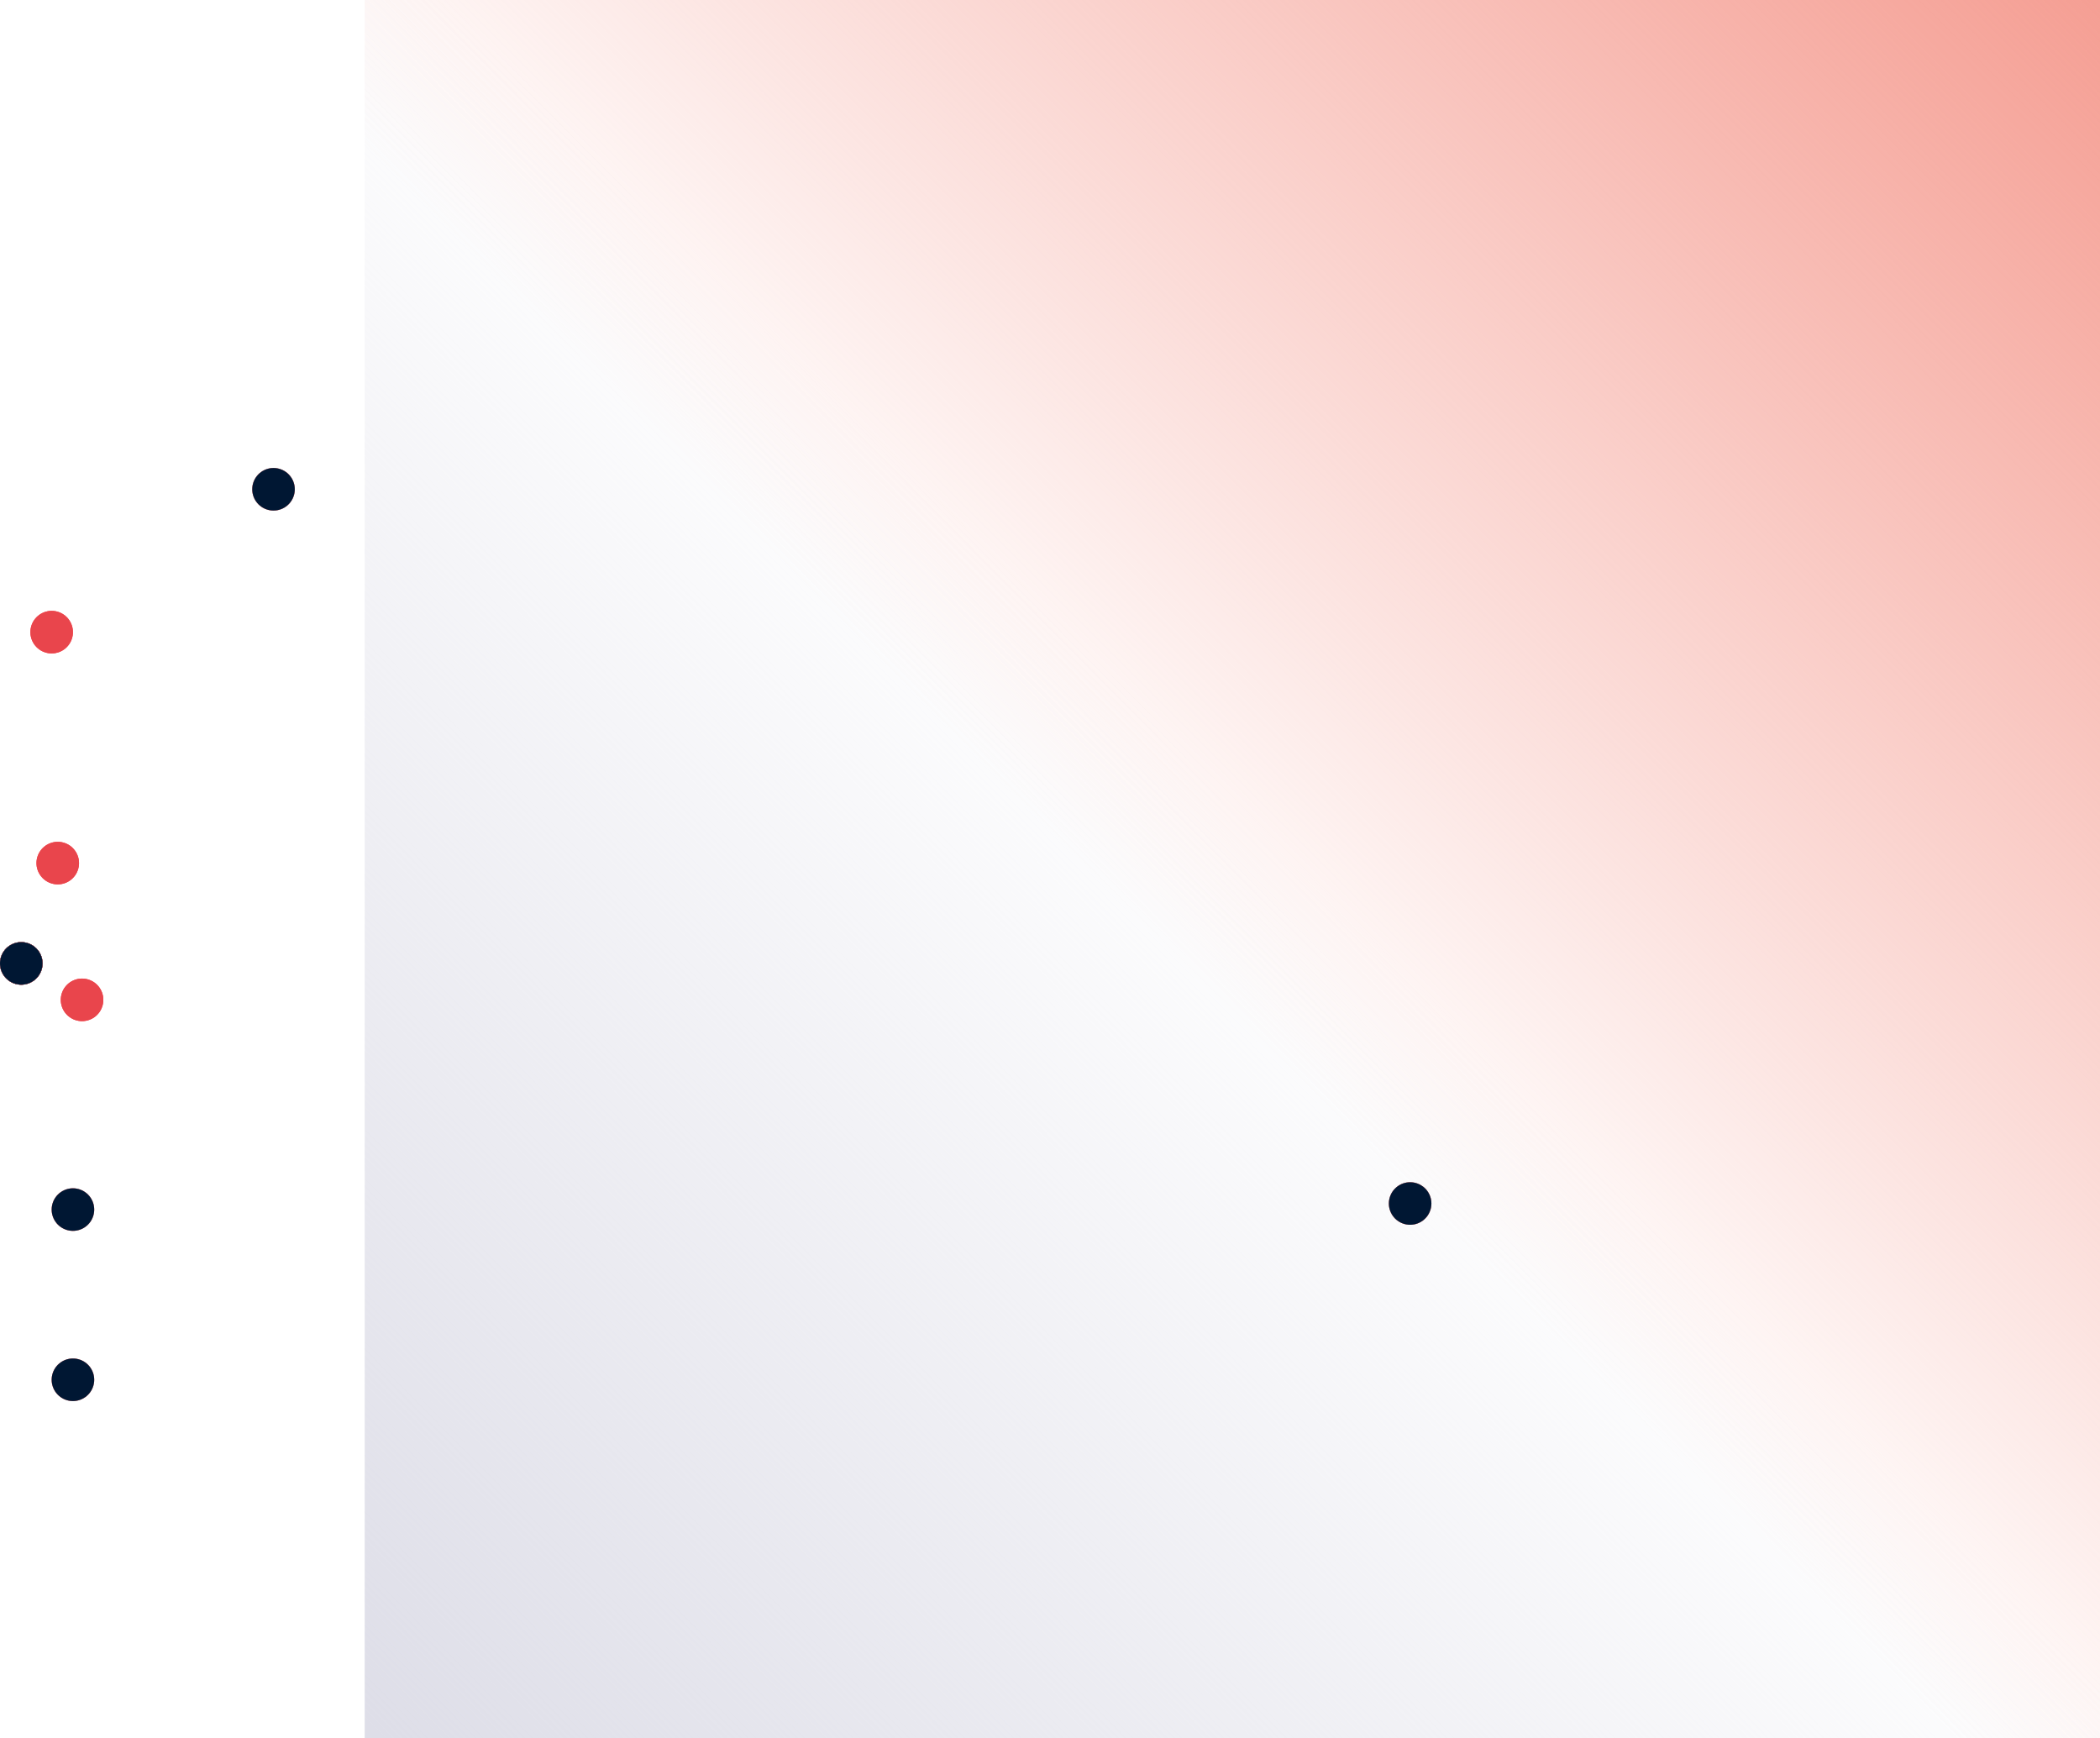 <?xml version="1.0" standalone="no"?>
<svg id="bg" width="691" height="572" viewBox="0 0 691 572" fill="none" xmlns="http://www.w3.org/2000/svg" style="max-width: 100%; max-height: 100%;">
<rect x="120" width="575" height="572" fill="url(#paint0_linear_18_87)" stroke-dasharray="0,0,0,0,0,2294"><animate attributeType="XML" attributeName="stroke-dasharray" repeatCount="indefinite" dur="3.091s" values="0,0,0,0,0,2294; 
          0,0,0,672.907,275.28,1345.813; 
          0,0,764.667,0,1529.333,2294; 
          0,0,1529.333,0,764.667,2294; 
          0,0,1911.667,382.333,0,0; 
          0,2294,0,764.667,0,2294" keyTimes="0; 0.167; 0.333; 0.667; 0.833; 1" begin="1.006s"></animate></rect>
<rect x="120" width="575" height="572" fill="url(#paint1_linear_18_87)" stroke-dasharray="0,0,0,0,0,2294"><animate attributeType="XML" attributeName="stroke-dasharray" repeatCount="indefinite" dur="3.013s" values="0,0,0,0,0,2294; 
          0,0,0,672.907,275.28,1345.813; 
          0,0,764.667,0,1529.333,2294; 
          0,0,1529.333,0,764.667,2294; 
          0,0,1911.667,382.333,0,0; 
          0,2294,0,764.667,0,2294" keyTimes="0; 0.167; 0.333; 0.667; 0.833; 1" begin="0.474s"></animate></rect>
<g filter="url(#filter0_i_18_87)">
<path d="M90 156.991C178 147.991 221 170.991 265 195.991" stroke="#E9454C" stroke-width="14" stroke-linecap="round" stroke-dasharray="0,0,0,0,0,183.048"><animate attributeType="XML" attributeName="stroke-dasharray" repeatCount="indefinite" dur="3.124s" values="0,0,0,0,0,183.048; 
          0,0,0,53.694,21.966,107.388; 
          0,0,61.016,0,122.032,183.048; 
          0,0,122.032,0,61.016,183.048; 
          0,0,152.54,30.508,0,0; 
          0,183.048,0,61.016,0,183.048" keyTimes="0; 0.167; 0.333; 0.667; 0.833; 1" begin="0.631s"></animate></path>
<path d="M90 156.991C178 147.991 221 170.991 265 195.991" stroke="#F6AAA0" stroke-width="14" stroke-linecap="round" stroke-dasharray="0,0,0,0,0,183.048"><animate attributeType="XML" attributeName="stroke-dasharray" repeatCount="indefinite" dur="2.866s" values="0,0,0,0,0,183.048; 
          0,0,0,53.694,21.966,107.388; 
          0,0,61.016,0,122.032,183.048; 
          0,0,122.032,0,61.016,183.048; 
          0,0,152.54,30.508,0,0; 
          0,183.048,0,61.016,0,183.048" keyTimes="0; 0.167; 0.333; 0.667; 0.833; 1" begin="0.195s"></animate></path>
<path d="M90 156.991C178 147.991 221 170.991 265 195.991" stroke="#001733" stroke-width="14" stroke-linecap="round" stroke-dasharray="0,0,0,0,0,183.048"><animate attributeType="XML" attributeName="stroke-dasharray" repeatCount="indefinite" dur="2.94s" values="0,0,0,0,0,183.048; 
          0,0,0,53.694,21.966,107.388; 
          0,0,61.016,0,122.032,183.048; 
          0,0,122.032,0,61.016,183.048; 
          0,0,152.54,30.508,0,0; 
          0,183.048,0,61.016,0,183.048" keyTimes="0; 0.167; 0.333; 0.667; 0.833; 1" begin="0.688s"></animate></path>
</g>
<g filter="url(#filter1_i_18_87)">
<path d="M24 450C76 374.333 198.8 224.2 274 229C349 229 330.186 312 384 312C460 312 518 224 592 224C666 224 765 301 828 370" stroke="#E9454C" stroke-width="14" stroke-linecap="round" stroke-dasharray="0,0,0,0,0,1002.631"><animate attributeType="XML" attributeName="stroke-dasharray" repeatCount="indefinite" dur="3.031s" values="0,0,0,0,0,1002.631; 
          0,0,0,294.105,120.316,588.21; 
          0,0,334.21,0,668.421,1002.631; 
          0,0,668.421,0,334.21,1002.631; 
          0,0,835.526,167.105,0,0; 
          0,1002.631,0,334.21,0,1002.631" keyTimes="0; 0.167; 0.333; 0.667; 0.833; 1" begin="0.711s"></animate></path>
<path d="M24 450C76 374.333 198.8 224.2 274 229C349 229 330.186 312 384 312C460 312 518 224 592 224C666 224 765 301 828 370" stroke="#F6AAA0" stroke-width="14" stroke-linecap="round" stroke-dasharray="0,0,0,0,0,1002.631"><animate attributeType="XML" attributeName="stroke-dasharray" repeatCount="indefinite" dur="3.02s" values="0,0,0,0,0,1002.631; 
          0,0,0,294.105,120.316,588.21; 
          0,0,334.21,0,668.421,1002.631; 
          0,0,668.421,0,334.21,1002.631; 
          0,0,835.526,167.105,0,0; 
          0,1002.631,0,334.21,0,1002.631" keyTimes="0; 0.167; 0.333; 0.667; 0.833; 1" begin="0.078s"></animate></path>
<path d="M24 450C76 374.333 198.8 224.2 274 229C349 229 330.186 312 384 312C460 312 518 224 592 224C666 224 765 301 828 370" stroke="#001733" stroke-width="14" stroke-linecap="round" stroke-dasharray="0,0,0,0,0,1002.631"><animate attributeType="XML" attributeName="stroke-dasharray" repeatCount="indefinite" dur="2.907s" values="0,0,0,0,0,1002.631; 
          0,0,0,294.105,120.316,588.21; 
          0,0,334.21,0,668.421,1002.631; 
          0,0,668.421,0,334.21,1002.631; 
          0,0,835.526,167.105,0,0; 
          0,1002.631,0,334.21,0,1002.631" keyTimes="0; 0.167; 0.333; 0.667; 0.833; 1" begin="0.832s"></animate></path>
</g>
<g filter="url(#filter2_i_18_87)">
<path d="M7 313C66 277 117.051 337 162 337C206.949 337 267 256 345 256C423 256 483 415 615 415C704 415 775.667 385.667 806 371" stroke="#E9454C" stroke-width="14" stroke-linecap="round" stroke-dasharray="0,0,0,0,0,886.342"><animate attributeType="XML" attributeName="stroke-dasharray" repeatCount="indefinite" dur="2.524s" values="0,0,0,0,0,886.342; 
          0,0,0,259.994,106.361,519.988; 
          0,0,295.447,0,590.895,886.342; 
          0,0,590.895,0,295.447,886.342; 
          0,0,738.619,147.724,0,0; 
          0,886.342,0,295.447,0,886.342" keyTimes="0; 0.167; 0.333; 0.667; 0.833; 1" begin="0.257s"></animate></path>
<path d="M7 313C66 277 117.051 337 162 337C206.949 337 267 256 345 256C423 256 483 415 615 415C704 415 775.667 385.667 806 371" stroke="#F6AAA0" stroke-width="14" stroke-linecap="round" stroke-dasharray="0,0,0,0,0,886.342"><animate attributeType="XML" attributeName="stroke-dasharray" repeatCount="indefinite" dur="2.841s" values="0,0,0,0,0,886.342; 
          0,0,0,259.994,106.361,519.988; 
          0,0,295.447,0,590.895,886.342; 
          0,0,590.895,0,295.447,886.342; 
          0,0,738.619,147.724,0,0; 
          0,886.342,0,295.447,0,886.342" keyTimes="0; 0.167; 0.333; 0.667; 0.833; 1" begin="0.679s"></animate></path>
<path d="M7 313C66 277 117.051 337 162 337C206.949 337 267 256 345 256C423 256 483 415 615 415C704 415 775.667 385.667 806 371" stroke="#001733" stroke-width="14" stroke-linecap="round" stroke-dasharray="0,0,0,0,0,886.342"><animate attributeType="XML" attributeName="stroke-dasharray" repeatCount="indefinite" dur="2.714s" values="0,0,0,0,0,886.342; 
          0,0,0,259.994,106.361,519.988; 
          0,0,295.447,0,590.895,886.342; 
          0,0,590.895,0,295.447,886.342; 
          0,0,738.619,147.724,0,0; 
          0,886.342,0,295.447,0,886.342" keyTimes="0; 0.167; 0.333; 0.667; 0.833; 1" begin="0.352s"></animate></path>
</g>
<g filter="url(#filter3_i_18_87)">
<path d="M24 394C67.5 419 105.149 464.656 194 438C319 400.5 390 83 816 60" stroke="#E9454C" stroke-width="14" stroke-linecap="round" stroke-dasharray="0,0,0,0,0,937.656"><animate attributeType="XML" attributeName="stroke-dasharray" repeatCount="indefinite" dur="3.07s" values="0,0,0,0,0,937.656; 
          0,0,0,275.046,112.519,550.091; 
          0,0,312.552,0,625.104,937.656; 
          0,0,625.104,0,312.552,937.656; 
          0,0,781.38,156.276,0,0; 
          0,937.656,0,312.552,0,937.656" keyTimes="0; 0.167; 0.333; 0.667; 0.833; 1" begin="0.725s"></animate></path>
<path d="M24 394C67.5 419 105.149 464.656 194 438C319 400.5 390 83 816 60" stroke="#F6AAA0" stroke-width="14" stroke-linecap="round" stroke-dasharray="0,0,0,0,0,937.656"><animate attributeType="XML" attributeName="stroke-dasharray" repeatCount="indefinite" dur="3.008s" values="0,0,0,0,0,937.656; 
          0,0,0,275.046,112.519,550.091; 
          0,0,312.552,0,625.104,937.656; 
          0,0,625.104,0,312.552,937.656; 
          0,0,781.38,156.276,0,0; 
          0,937.656,0,312.552,0,937.656" keyTimes="0; 0.167; 0.333; 0.667; 0.833; 1" begin="0.906s"></animate></path>
<path d="M24 394C67.5 419 105.149 464.656 194 438C319 400.5 390 83 816 60" stroke="#001733" stroke-width="14" stroke-linecap="round" stroke-dasharray="0,0,0,0,0,937.656"><animate attributeType="XML" attributeName="stroke-dasharray" repeatCount="indefinite" dur="2.752s" values="0,0,0,0,0,937.656; 
          0,0,0,275.046,112.519,550.091; 
          0,0,312.552,0,625.104,937.656; 
          0,0,625.104,0,312.552,937.656; 
          0,0,781.38,156.276,0,0; 
          0,937.656,0,312.552,0,937.656" keyTimes="0; 0.167; 0.333; 0.667; 0.833; 1" begin="0.35s"></animate></path>
</g>
<g filter="url(#filter4_i_18_87)">
<path d="M19 279.991C116 218.991 208 314.991 236 342.991C259 365.991 294 400.991 382 408.991" stroke="#FAD0CB" stroke-width="14" stroke-linecap="round" stroke-dasharray="0,0,0,0,0,410.998"><animate attributeType="XML" attributeName="stroke-dasharray" repeatCount="indefinite" dur="2.533s" values="0,0,0,0,0,410.998; 
          0,0,0,120.56,49.32,241.119; 
          0,0,136.999,0,273.999,410.998; 
          0,0,273.999,0,136.999,410.998; 
          0,0,342.499,68.5,0,0; 
          0,410.998,0,136.999,0,410.998" keyTimes="0; 0.167; 0.333; 0.667; 0.833; 1" begin="0.68s"></animate></path>
<path d="M19 279.991C116 218.991 208 314.991 236 342.991C259 365.991 294 400.991 382 408.991" stroke="#FF4B53" stroke-width="14" stroke-linecap="round" stroke-dasharray="0,0,0,0,0,410.998"><animate attributeType="XML" attributeName="stroke-dasharray" repeatCount="indefinite" dur="3.094s" values="0,0,0,0,0,410.998; 
          0,0,0,120.56,49.32,241.119; 
          0,0,136.999,0,273.999,410.998; 
          0,0,273.999,0,136.999,410.998; 
          0,0,342.499,68.5,0,0; 
          0,410.998,0,136.999,0,410.998" keyTimes="0; 0.167; 0.333; 0.667; 0.833; 1" begin="0.575s"></animate></path>
<path d="M19 279.991C116 218.991 208 314.991 236 342.991C259 365.991 294 400.991 382 408.991" stroke="#E9454C" stroke-width="14" stroke-linecap="round" stroke-dasharray="0,0,0,0,0,410.998"><animate attributeType="XML" attributeName="stroke-dasharray" repeatCount="indefinite" dur="2.83s" values="0,0,0,0,0,410.998; 
          0,0,0,120.56,49.32,241.119; 
          0,0,136.999,0,273.999,410.998; 
          0,0,273.999,0,136.999,410.998; 
          0,0,342.499,68.5,0,0; 
          0,410.998,0,136.999,0,410.998" keyTimes="0; 0.167; 0.333; 0.667; 0.833; 1" begin="0.159s"></animate></path>
</g>
<g filter="url(#filter5_i_18_87)">
<path d="M464 392C548 456 599 478 821 440" stroke="#E9454C" stroke-width="14" stroke-linecap="round" stroke-dasharray="0,0,0,0,0,374.511"><animate attributeType="XML" attributeName="stroke-dasharray" repeatCount="indefinite" dur="2.724s" values="0,0,0,0,0,374.511; 
          0,0,0,109.856,44.941,219.713; 
          0,0,124.837,0,249.674,374.511; 
          0,0,249.674,0,124.837,374.511; 
          0,0,312.092,62.418,0,0; 
          0,374.511,0,124.837,0,374.511" keyTimes="0; 0.167; 0.333; 0.667; 0.833; 1" begin="0.618s"></animate></path>
<path d="M464 392C548 456 599 478 821 440" stroke="#F6AAA0" stroke-width="14" stroke-linecap="round" stroke-dasharray="0,0,0,0,0,374.511"><animate attributeType="XML" attributeName="stroke-dasharray" repeatCount="indefinite" dur="2.702s" values="0,0,0,0,0,374.511; 
          0,0,0,109.856,44.941,219.713; 
          0,0,124.837,0,249.674,374.511; 
          0,0,249.674,0,124.837,374.511; 
          0,0,312.092,62.418,0,0; 
          0,374.511,0,124.837,0,374.511" keyTimes="0; 0.167; 0.333; 0.667; 0.833; 1" begin="0.712s"></animate></path>
<path d="M464 392C548 456 599 478 821 440" stroke="#001733" stroke-width="14" stroke-linecap="round" stroke-dasharray="0,0,0,0,0,374.511"><animate attributeType="XML" attributeName="stroke-dasharray" repeatCount="indefinite" dur="3.014s" values="0,0,0,0,0,374.511; 
          0,0,0,109.856,44.941,219.713; 
          0,0,124.837,0,249.674,374.511; 
          0,0,249.674,0,124.837,374.511; 
          0,0,312.092,62.418,0,0; 
          0,374.511,0,124.837,0,374.511" keyTimes="0; 0.167; 0.333; 0.667; 0.833; 1" begin="0.344s"></animate></path>
</g>
<g filter="url(#filter6_i_18_87)">
<path d="M7 313C66 277 117.051 337 162 337C206.949 337 267 256 345 256C423 256 483 415 615 415C704 415 775.667 385.667 806 371" stroke="#E9454C" stroke-width="14" stroke-linecap="round" stroke-dasharray="0,0,0,0,0,886.342"><animate attributeType="XML" attributeName="stroke-dasharray" repeatCount="indefinite" dur="2.545s" values="0,0,0,0,0,886.342; 
          0,0,0,259.994,106.361,519.988; 
          0,0,295.447,0,590.895,886.342; 
          0,0,590.895,0,295.447,886.342; 
          0,0,738.619,147.724,0,0; 
          0,886.342,0,295.447,0,886.342" keyTimes="0; 0.167; 0.333; 0.667; 0.833; 1" begin="0.08s"></animate></path>
<path d="M7 313C66 277 117.051 337 162 337C206.949 337 267 256 345 256C423 256 483 415 615 415C704 415 775.667 385.667 806 371" stroke="#F6AAA0" stroke-width="14" stroke-linecap="round" stroke-dasharray="0,0,0,0,0,886.342"><animate attributeType="XML" attributeName="stroke-dasharray" repeatCount="indefinite" dur="3.04s" values="0,0,0,0,0,886.342; 
          0,0,0,259.994,106.361,519.988; 
          0,0,295.447,0,590.895,886.342; 
          0,0,590.895,0,295.447,886.342; 
          0,0,738.619,147.724,0,0; 
          0,886.342,0,295.447,0,886.342" keyTimes="0; 0.167; 0.333; 0.667; 0.833; 1" begin="0.811s"></animate></path>
<path d="M7 313C66 277 117.051 337 162 337C206.949 337 267 256 345 256C423 256 483 415 615 415C704 415 775.667 385.667 806 371" stroke="#001733" stroke-width="14" stroke-linecap="round" stroke-dasharray="0,0,0,0,0,886.342"><animate attributeType="XML" attributeName="stroke-dasharray" repeatCount="indefinite" dur="2.726s" values="0,0,0,0,0,886.342; 
          0,0,0,259.994,106.361,519.988; 
          0,0,295.447,0,590.895,886.342; 
          0,0,590.895,0,295.447,886.342; 
          0,0,738.619,147.724,0,0; 
          0,886.342,0,295.447,0,886.342" keyTimes="0; 0.167; 0.333; 0.667; 0.833; 1" begin="0.221s"></animate></path>
</g>
<g filter="url(#filter7_i_18_87)">
<path d="M7 313C66 277 117.051 337 162 337C206.949 337 267 256 345 256C423 256 483 415 615 415C704 415 775.667 385.667 806 371" stroke="#E9454C" stroke-width="14" stroke-linecap="round" stroke-dasharray="0,0,0,0,0,886.342"><animate attributeType="XML" attributeName="stroke-dasharray" repeatCount="indefinite" dur="3.043s" values="0,0,0,0,0,886.342; 
          0,0,0,259.994,106.361,519.988; 
          0,0,295.447,0,590.895,886.342; 
          0,0,590.895,0,295.447,886.342; 
          0,0,738.619,147.724,0,0; 
          0,886.342,0,295.447,0,886.342" keyTimes="0; 0.167; 0.333; 0.667; 0.833; 1" begin="0.123s"></animate></path>
<path d="M7 313C66 277 117.051 337 162 337C206.949 337 267 256 345 256C423 256 483 415 615 415C704 415 775.667 385.667 806 371" stroke="#F6AAA0" stroke-width="14" stroke-linecap="round" stroke-dasharray="0,0,0,0,0,886.342"><animate attributeType="XML" attributeName="stroke-dasharray" repeatCount="indefinite" dur="3.008s" values="0,0,0,0,0,886.342; 
          0,0,0,259.994,106.361,519.988; 
          0,0,295.447,0,590.895,886.342; 
          0,0,590.895,0,295.447,886.342; 
          0,0,738.619,147.724,0,0; 
          0,886.342,0,295.447,0,886.342" keyTimes="0; 0.167; 0.333; 0.667; 0.833; 1" begin="0.02s"></animate></path>
<path d="M7 313C66 277 117.051 337 162 337C206.949 337 267 256 345 256C423 256 483 415 615 415C704 415 775.667 385.667 806 371" stroke="#001733" stroke-width="14" stroke-linecap="round" stroke-dasharray="0,0,0,0,0,886.342"><animate attributeType="XML" attributeName="stroke-dasharray" repeatCount="indefinite" dur="3.071s" values="0,0,0,0,0,886.342; 
          0,0,0,259.994,106.361,519.988; 
          0,0,295.447,0,590.895,886.342; 
          0,0,590.895,0,295.447,886.342; 
          0,0,738.619,147.724,0,0; 
          0,886.342,0,295.447,0,886.342" keyTimes="0; 0.167; 0.333; 0.667; 0.833; 1" begin="0.565s"></animate></path>
</g>
<g filter="url(#filter8_i_18_87)">
<path d="M27 324.991C76 366.991 112 404.991 167 404.991C261 404.991 434 172.991 589 172.991C754 172.991 804 225.325 846 238.991" stroke="#FAD0CB" stroke-width="14" stroke-linecap="round" stroke-dasharray="0,0,0,0,0,923.338"><animate attributeType="XML" attributeName="stroke-dasharray" repeatCount="indefinite" dur="2.722s" values="0,0,0,0,0,923.338; 
          0,0,0,270.846,110.801,541.691; 
          0,0,307.779,0,615.558,923.338; 
          0,0,615.558,0,307.779,923.338; 
          0,0,769.448,153.89,0,0; 
          0,923.338,0,307.779,0,923.338" keyTimes="0; 0.167; 0.333; 0.667; 0.833; 1" begin="0.766s"></animate></path>
<path d="M27 324.991C76 366.991 112 404.991 167 404.991C261 404.991 434 172.991 589 172.991C754 172.991 804 225.325 846 238.991" stroke="#FF4B53" stroke-width="14" stroke-linecap="round" stroke-dasharray="0,0,0,0,0,923.338"><animate attributeType="XML" attributeName="stroke-dasharray" repeatCount="indefinite" dur="2.859s" values="0,0,0,0,0,923.338; 
          0,0,0,270.846,110.801,541.691; 
          0,0,307.779,0,615.558,923.338; 
          0,0,615.558,0,307.779,923.338; 
          0,0,769.448,153.89,0,0; 
          0,923.338,0,307.779,0,923.338" keyTimes="0; 0.167; 0.333; 0.667; 0.833; 1" begin="0.911s"></animate></path>
<path d="M27 324.991C76 366.991 112 404.991 167 404.991C261 404.991 434 172.991 589 172.991C754 172.991 804 225.325 846 238.991" stroke="#E9454C" stroke-width="14" stroke-linecap="round" stroke-dasharray="0,0,0,0,0,923.338"><animate attributeType="XML" attributeName="stroke-dasharray" repeatCount="indefinite" dur="2.756s" values="0,0,0,0,0,923.338; 
          0,0,0,270.846,110.801,541.691; 
          0,0,307.779,0,615.558,923.338; 
          0,0,615.558,0,307.779,923.338; 
          0,0,769.448,153.89,0,0; 
          0,923.338,0,307.779,0,923.338" keyTimes="0; 0.167; 0.333; 0.667; 0.833; 1" begin="0.067s"></animate></path>
</g>
<g filter="url(#filter9_i_18_87)">
<path d="M17 204C262 128 256 317.461 424 339C592 360.538 829 270 879 251" stroke="#FAD0CB" stroke-width="14" stroke-linecap="round" stroke-dasharray="0,0,0,0,0,920.864"><animate attributeType="XML" attributeName="stroke-dasharray" repeatCount="indefinite" dur="2.895s" values="0,0,0,0,0,920.864; 
          0,0,0,270.12,110.504,540.24; 
          0,0,306.955,0,613.909,920.864; 
          0,0,613.909,0,306.955,920.864; 
          0,0,767.387,153.477,0,0; 
          0,920.864,0,306.955,0,920.864" keyTimes="0; 0.167; 0.333; 0.667; 0.833; 1" begin="0.582s"></animate></path>
<path d="M17 204C262 128 256 317.461 424 339C592 360.538 829 270 879 251" stroke="#FF4B53" stroke-width="14" stroke-linecap="round" stroke-dasharray="0,0,0,0,0,920.864"><animate attributeType="XML" attributeName="stroke-dasharray" repeatCount="indefinite" dur="2.781s" values="0,0,0,0,0,920.864; 
          0,0,0,270.12,110.504,540.24; 
          0,0,306.955,0,613.909,920.864; 
          0,0,613.909,0,306.955,920.864; 
          0,0,767.387,153.477,0,0; 
          0,920.864,0,306.955,0,920.864" keyTimes="0; 0.167; 0.333; 0.667; 0.833; 1" begin="0.433s"></animate></path>
<path d="M17 204C262 128 256 317.461 424 339C592 360.538 829 270 879 251" stroke="#E9454C" stroke-width="14" stroke-linecap="round" stroke-dasharray="0,0,0,0,0,920.864"><animate attributeType="XML" attributeName="stroke-dasharray" repeatCount="indefinite" dur="2.884s" values="0,0,0,0,0,920.864; 
          0,0,0,270.12,110.504,540.24; 
          0,0,306.955,0,613.909,920.864; 
          0,0,613.909,0,306.955,920.864; 
          0,0,767.387,153.477,0,0; 
          0,920.864,0,306.955,0,920.864" keyTimes="0; 0.167; 0.333; 0.667; 0.833; 1" begin="0.917s"></animate></path>
</g>
<defs>
<filter id="filter0_i_18_87" x="82.999" y="148" width="189.002" height="58.993" filterUnits="userSpaceOnUse" color-interpolation-filters="sRGB">
<feFlood flood-opacity="0" result="BackgroundImageFix"></feFlood>
<feBlend mode="normal" in="SourceGraphic" in2="BackgroundImageFix" result="shape"></feBlend>
<feColorMatrix in="SourceAlpha" type="matrix" values="0 0 0 0 0 0 0 0 0 0 0 0 0 0 0 0 0 0 127 0" result="hardAlpha"></feColorMatrix>
<feOffset dy="4"></feOffset>
<feGaussianBlur stdDeviation="3"></feGaussianBlur>
<feComposite in2="hardAlpha" operator="arithmetic" k2="-1" k3="1"></feComposite>
<feColorMatrix type="matrix" values="0 0 0 0 1 0 0 0 0 1 0 0 0 0 1 0 0 0 0.4 0"></feColorMatrix>
<feBlend mode="normal" in2="shape" result="effect1_innerShadow_18_87"></feBlend>
</filter>
<filter id="filter1_i_18_87" x="16.999" y="217" width="818.001" height="244.001" filterUnits="userSpaceOnUse" color-interpolation-filters="sRGB">
<feFlood flood-opacity="0" result="BackgroundImageFix"></feFlood>
<feBlend mode="normal" in="SourceGraphic" in2="BackgroundImageFix" result="shape"></feBlend>
<feColorMatrix in="SourceAlpha" type="matrix" values="0 0 0 0 0 0 0 0 0 0 0 0 0 0 0 0 0 0 127 0" result="hardAlpha"></feColorMatrix>
<feOffset dy="4"></feOffset>
<feGaussianBlur stdDeviation="3"></feGaussianBlur>
<feComposite in2="hardAlpha" operator="arithmetic" k2="-1" k3="1"></feComposite>
<feColorMatrix type="matrix" values="0 0 0 0 1 0 0 0 0 1 0 0 0 0 1 0 0 0 0.4 0"></feColorMatrix>
<feBlend mode="normal" in2="shape" result="effect1_innerShadow_18_87"></feBlend>
</filter>
<filter id="filter2_i_18_87" x="-0.001" y="249" width="813.003" height="177" filterUnits="userSpaceOnUse" color-interpolation-filters="sRGB">
<feFlood flood-opacity="0" result="BackgroundImageFix"></feFlood>
<feBlend mode="normal" in="SourceGraphic" in2="BackgroundImageFix" result="shape"></feBlend>
<feColorMatrix in="SourceAlpha" type="matrix" values="0 0 0 0 0 0 0 0 0 0 0 0 0 0 0 0 0 0 127 0" result="hardAlpha"></feColorMatrix>
<feOffset dy="4"></feOffset>
<feGaussianBlur stdDeviation="3"></feGaussianBlur>
<feComposite in2="hardAlpha" operator="arithmetic" k2="-1" k3="1"></feComposite>
<feColorMatrix type="matrix" values="0 0 0 0 1 0 0 0 0 1 0 0 0 0 1 0 0 0 0.4 0"></feColorMatrix>
<feBlend mode="normal" in2="shape" result="effect1_innerShadow_18_87"></feBlend>
</filter>
<filter id="filter3_i_18_87" x="16.999" y="53" width="806.001" height="404.09" filterUnits="userSpaceOnUse" color-interpolation-filters="sRGB">
<feFlood flood-opacity="0" result="BackgroundImageFix"></feFlood>
<feBlend mode="normal" in="SourceGraphic" in2="BackgroundImageFix" result="shape"></feBlend>
<feColorMatrix in="SourceAlpha" type="matrix" values="0 0 0 0 0 0 0 0 0 0 0 0 0 0 0 0 0 0 127 0" result="hardAlpha"></feColorMatrix>
<feOffset dy="4"></feOffset>
<feGaussianBlur stdDeviation="3"></feGaussianBlur>
<feComposite in2="hardAlpha" operator="arithmetic" k2="-1" k3="1"></feComposite>
<feColorMatrix type="matrix" values="0 0 0 0 1 0 0 0 0 1 0 0 0 0 1 0 0 0 0.4 0"></feColorMatrix>
<feBlend mode="normal" in2="shape" result="effect1_innerShadow_18_87"></feBlend>
</filter>
<filter id="filter4_i_18_87" x="11.999" y="253.074" width="377.001" height="166.917" filterUnits="userSpaceOnUse" color-interpolation-filters="sRGB">
<feFlood flood-opacity="0" result="BackgroundImageFix"></feFlood>
<feBlend mode="normal" in="SourceGraphic" in2="BackgroundImageFix" result="shape"></feBlend>
<feColorMatrix in="SourceAlpha" type="matrix" values="0 0 0 0 0 0 0 0 0 0 0 0 0 0 0 0 0 0 127 0" result="hardAlpha"></feColorMatrix>
<feOffset dy="4"></feOffset>
<feGaussianBlur stdDeviation="3"></feGaussianBlur>
<feComposite in2="hardAlpha" operator="arithmetic" k2="-1" k3="1"></feComposite>
<feColorMatrix type="matrix" values="0 0 0 0 1 0 0 0 0 1 0 0 0 0 1 0 0 0 0.4 0"></feColorMatrix>
<feBlend mode="normal" in2="shape" result="effect1_innerShadow_18_87"></feBlend>
</filter>
<filter id="filter5_i_18_87" x="457" y="385" width="371.002" height="84.666" filterUnits="userSpaceOnUse" color-interpolation-filters="sRGB">
<feFlood flood-opacity="0" result="BackgroundImageFix"></feFlood>
<feBlend mode="normal" in="SourceGraphic" in2="BackgroundImageFix" result="shape"></feBlend>
<feColorMatrix in="SourceAlpha" type="matrix" values="0 0 0 0 0 0 0 0 0 0 0 0 0 0 0 0 0 0 127 0" result="hardAlpha"></feColorMatrix>
<feOffset dy="4"></feOffset>
<feGaussianBlur stdDeviation="3"></feGaussianBlur>
<feComposite in2="hardAlpha" operator="arithmetic" k2="-1" k3="1"></feComposite>
<feColorMatrix type="matrix" values="0 0 0 0 1 0 0 0 0 1 0 0 0 0 1 0 0 0 0.4 0"></feColorMatrix>
<feBlend mode="normal" in2="shape" result="effect1_innerShadow_18_87"></feBlend>
</filter>
<filter id="filter6_i_18_87" x="-0.001" y="249" width="813.003" height="177" filterUnits="userSpaceOnUse" color-interpolation-filters="sRGB">
<feFlood flood-opacity="0" result="BackgroundImageFix"></feFlood>
<feBlend mode="normal" in="SourceGraphic" in2="BackgroundImageFix" result="shape"></feBlend>
<feColorMatrix in="SourceAlpha" type="matrix" values="0 0 0 0 0 0 0 0 0 0 0 0 0 0 0 0 0 0 127 0" result="hardAlpha"></feColorMatrix>
<feOffset dy="4"></feOffset>
<feGaussianBlur stdDeviation="3"></feGaussianBlur>
<feComposite in2="hardAlpha" operator="arithmetic" k2="-1" k3="1"></feComposite>
<feColorMatrix type="matrix" values="0 0 0 0 1 0 0 0 0 1 0 0 0 0 1 0 0 0 0.4 0"></feColorMatrix>
<feBlend mode="normal" in2="shape" result="effect1_innerShadow_18_87"></feBlend>
</filter>
<filter id="filter7_i_18_87" x="-0.001" y="249" width="813.003" height="177" filterUnits="userSpaceOnUse" color-interpolation-filters="sRGB">
<feFlood flood-opacity="0" result="BackgroundImageFix"></feFlood>
<feBlend mode="normal" in="SourceGraphic" in2="BackgroundImageFix" result="shape"></feBlend>
<feColorMatrix in="SourceAlpha" type="matrix" values="0 0 0 0 0 0 0 0 0 0 0 0 0 0 0 0 0 0 127 0" result="hardAlpha"></feColorMatrix>
<feOffset dy="4"></feOffset>
<feGaussianBlur stdDeviation="3"></feGaussianBlur>
<feComposite in2="hardAlpha" operator="arithmetic" k2="-1" k3="1"></feComposite>
<feColorMatrix type="matrix" values="0 0 0 0 1 0 0 0 0 1 0 0 0 0 1 0 0 0 0.4 0"></feColorMatrix>
<feBlend mode="normal" in2="shape" result="effect1_innerShadow_18_87"></feBlend>
</filter>
<filter id="filter8_i_18_87" x="20" y="165.991" width="833.002" height="250" filterUnits="userSpaceOnUse" color-interpolation-filters="sRGB">
<feFlood flood-opacity="0" result="BackgroundImageFix"></feFlood>
<feBlend mode="normal" in="SourceGraphic" in2="BackgroundImageFix" result="shape"></feBlend>
<feColorMatrix in="SourceAlpha" type="matrix" values="0 0 0 0 0 0 0 0 0 0 0 0 0 0 0 0 0 0 127 0" result="hardAlpha"></feColorMatrix>
<feOffset dy="4"></feOffset>
<feGaussianBlur stdDeviation="3"></feGaussianBlur>
<feComposite in2="hardAlpha" operator="arithmetic" k2="-1" k3="1"></feComposite>
<feColorMatrix type="matrix" values="0 0 0 0 1 0 0 0 0 1 0 0 0 0 1 0 0 0 0.4 0"></feColorMatrix>
<feBlend mode="normal" in2="shape" result="effect1_innerShadow_18_87"></feBlend>
</filter>
<filter id="filter9_i_18_87" x="9.998" y="179.114" width="876.004" height="174.175" filterUnits="userSpaceOnUse" color-interpolation-filters="sRGB">
<feFlood flood-opacity="0" result="BackgroundImageFix"></feFlood>
<feBlend mode="normal" in="SourceGraphic" in2="BackgroundImageFix" result="shape"></feBlend>
<feColorMatrix in="SourceAlpha" type="matrix" values="0 0 0 0 0 0 0 0 0 0 0 0 0 0 0 0 0 0 127 0" result="hardAlpha"></feColorMatrix>
<feOffset dy="4"></feOffset>
<feGaussianBlur stdDeviation="3"></feGaussianBlur>
<feComposite in2="hardAlpha" operator="arithmetic" k2="-1" k3="1"></feComposite>
<feColorMatrix type="matrix" values="0 0 0 0 1 0 0 0 0 1 0 0 0 0 1 0 0 0 0.4 0"></feColorMatrix>
<feBlend mode="normal" in2="shape" result="effect1_innerShadow_18_87"></feBlend>
</filter>
<linearGradient id="paint0_linear_18_87" x1="126" y1="572" x2="423" y2="279" gradientUnits="userSpaceOnUse">
<stop stop-color="#DEDEE8"></stop>
<stop offset="1" stop-color="#DEDEE8" stop-opacity="0"></stop>
</linearGradient>
<linearGradient id="paint1_linear_18_87" x1="695" y1="7" x2="387" y2="315" gradientUnits="userSpaceOnUse">
<stop stop-color="#F59F94"></stop>
<stop offset="1" stop-color="#F59F94" stop-opacity="0"></stop>
</linearGradient>
</defs>
<setting>{"type":"delay","speed":24,"random":0.8,"shift":0.5,"size":1,"rupture":12}</setting></svg>